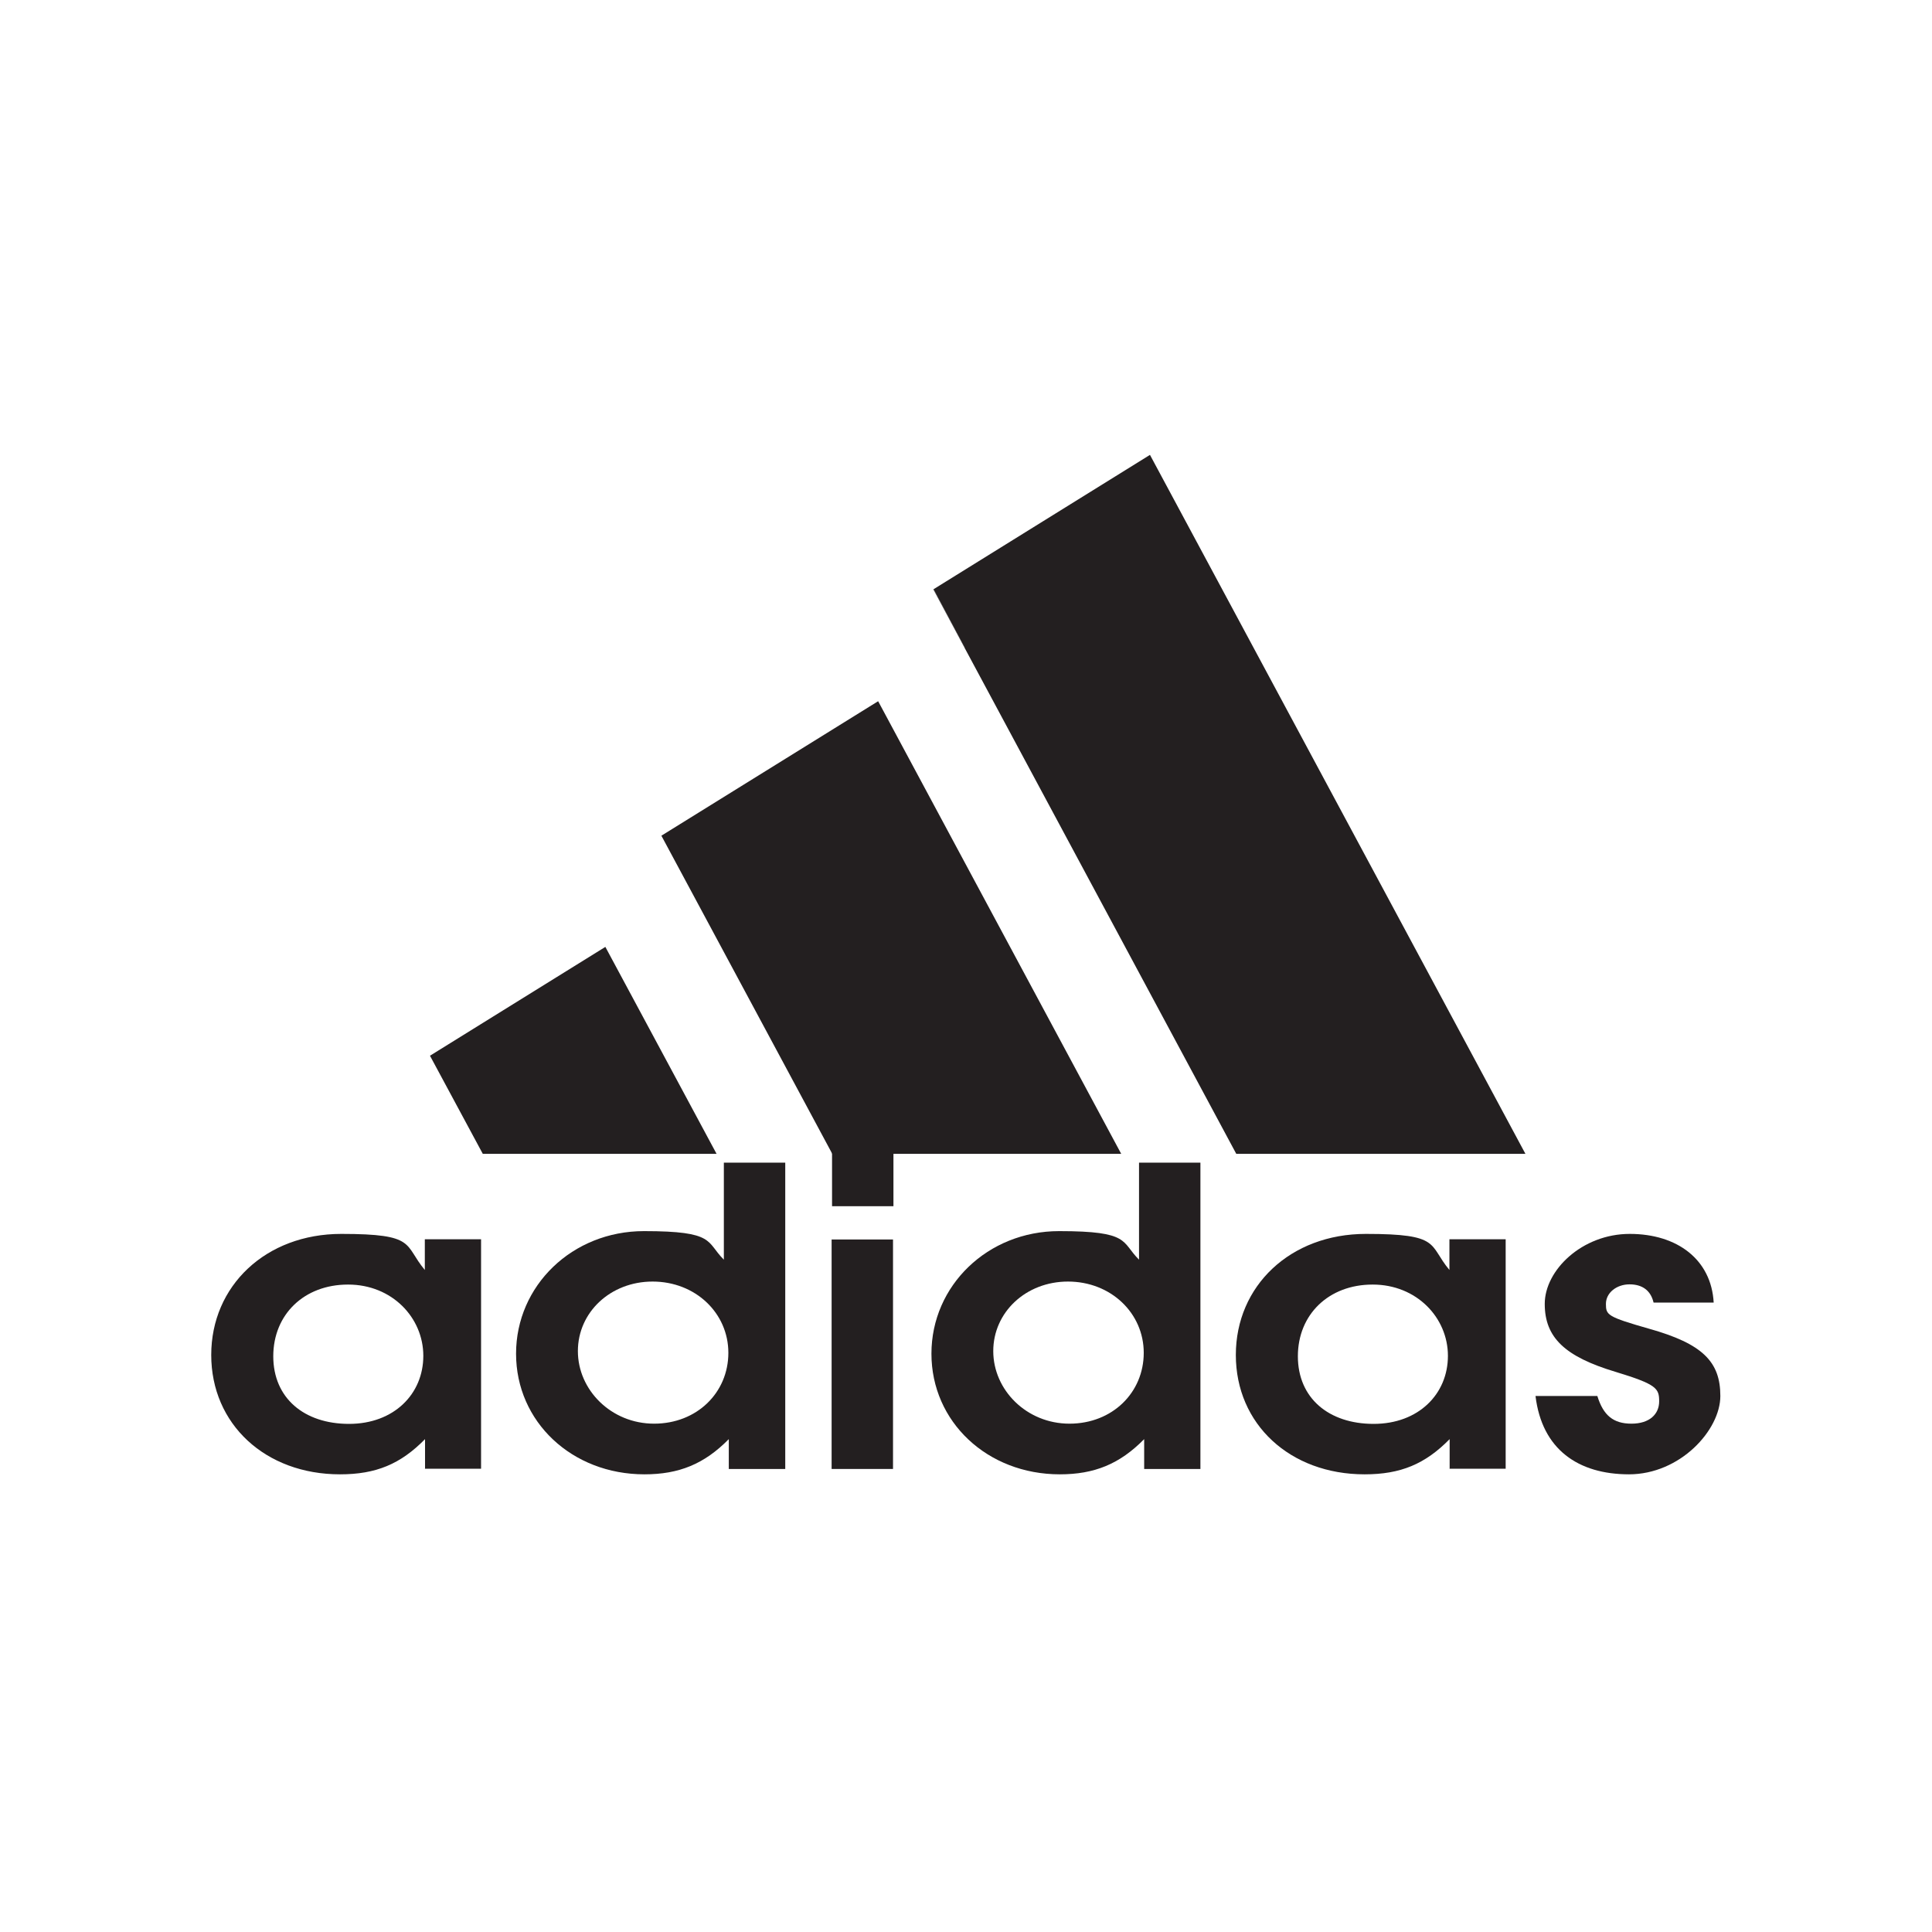 <?xml version="1.0" encoding="UTF-8"?>
<svg id="Layer_1" xmlns="http://www.w3.org/2000/svg" version="1.1" viewBox="0 0 900 900">
  <!-- Generator: Adobe Illustrator 29.1.0, SVG Export Plug-In . SVG Version: 2.1.0 Build 142)  -->
  <defs>
    <style>
      .st0 {
        fill: #231f20;
      }
    </style>
  </defs>
  <g>
    <path class="st0" d="M198,684.3v-13.9c-11.4,11.6-22.8,16.4-39.6,16.4-34.8,0-60-23.4-60-55.6s25.4-56.4,60.6-56.4,29,5,38.9,16.8v-14.3h26.2v106.9h-26.2ZM162.1,598.4c-20.4,0-34.8,13.9-34.8,33.4s14.4,31.5,35.3,31.5,34.6-13.9,34.6-31.7-14.6-33.2-35-33.2h0Z"/>
    <path class="st0" d="M339.5,684.3v-13.9c-11.4,11.6-23.2,16.4-39.3,16.4-33.8,0-59.8-24.5-59.8-56.2s26.2-57.1,59.6-57.1,28.8,5,37.2,13.3v-45.2h28.6v142.7h-26.2,0ZM304,597c-19.6,0-34.8,14.3-34.8,32.4s15.5,33.8,35.5,33.8,34.6-14.5,34.6-33-15.3-33.2-35.3-33.2h0Z"/>
    <path class="st0" d="M387.4,684.3v-106.9h28.6v106.9h-28.6ZM387.6,561.9v-25.7h28.6v25.7h-28.6Z"/>
    <path class="st0" d="M533,684.3v-13.9c-11.4,11.6-23.2,16.4-39.3,16.4-33.8,0-59.8-24.5-59.8-56.2s26.2-57.1,59.5-57.1,28.8,5,37.2,13.3v-45.2h28.6v142.7h-26.2,0ZM497.5,597c-19.6,0-34.8,14.3-34.8,32.4s15.5,33.8,35.5,33.8,34.6-14.5,34.6-33-15.3-33.2-35.3-33.2h0Z"/>
    <path class="st0" d="M675.3,684.3v-13.9c-11.4,11.6-22.8,16.4-39.6,16.4-34.8,0-60-23.4-60-55.6s25.4-56.4,60.6-56.4,29,5,38.9,16.8v-14.3h26.2v106.9h-26.2,0ZM639.4,598.4c-20.4,0-34.8,13.9-34.8,33.4s14.4,31.5,35.3,31.5,34.6-13.9,34.6-31.7-14.6-33.2-35-33.2h0Z"/>
    <path class="st0" d="M758.9,686.8c-23.7,0-40.6-11.6-43.6-36.5h28.8c2.8,9.1,7.5,12.9,15.9,12.9s12.9-4.4,12.9-10.4-1.1-7.9-20.2-13.7c-23.7-7.1-33.1-16-33.1-31.7s17.4-32.6,39.6-32.6,38,12,39.1,32h-28c-1.3-5.6-5.2-8.5-11.2-8.5s-11,3.9-11,9.1.6,6,20.2,11.6c24.9,7,33.1,15.4,33.1,31.3s-18.7,36.5-42.6,36.5h0Z"/>
  </g>
  <g>
    <polygon class="st0" points="409 326.7 409 326.7 308.1 389.3 387.7 537.5 522.3 537.5 409.1 326.7 409 326.7"/>
    <polygon class="st0" points="282 441.1 200.3 491.8 224.9 537.5 333.8 537.5 282 441.1"/>
    <polygon class="st0" points="535.7 211.9 434.7 274.6 434.8 274.6 434.9 274.5 449.4 301.7 449.3 301.7 575.9 537.5 710.6 537.5 535.7 211.9"/>
    <polygon class="st0" points="409.1 326.7 409.1 326.7 409 326.7 409 326.7 409.1 326.7"/>
    <polygon class="st0" points="434.9 274.5 434.8 274.6 449.3 301.7 449.4 301.7 434.9 274.5"/>
  </g>
</svg>